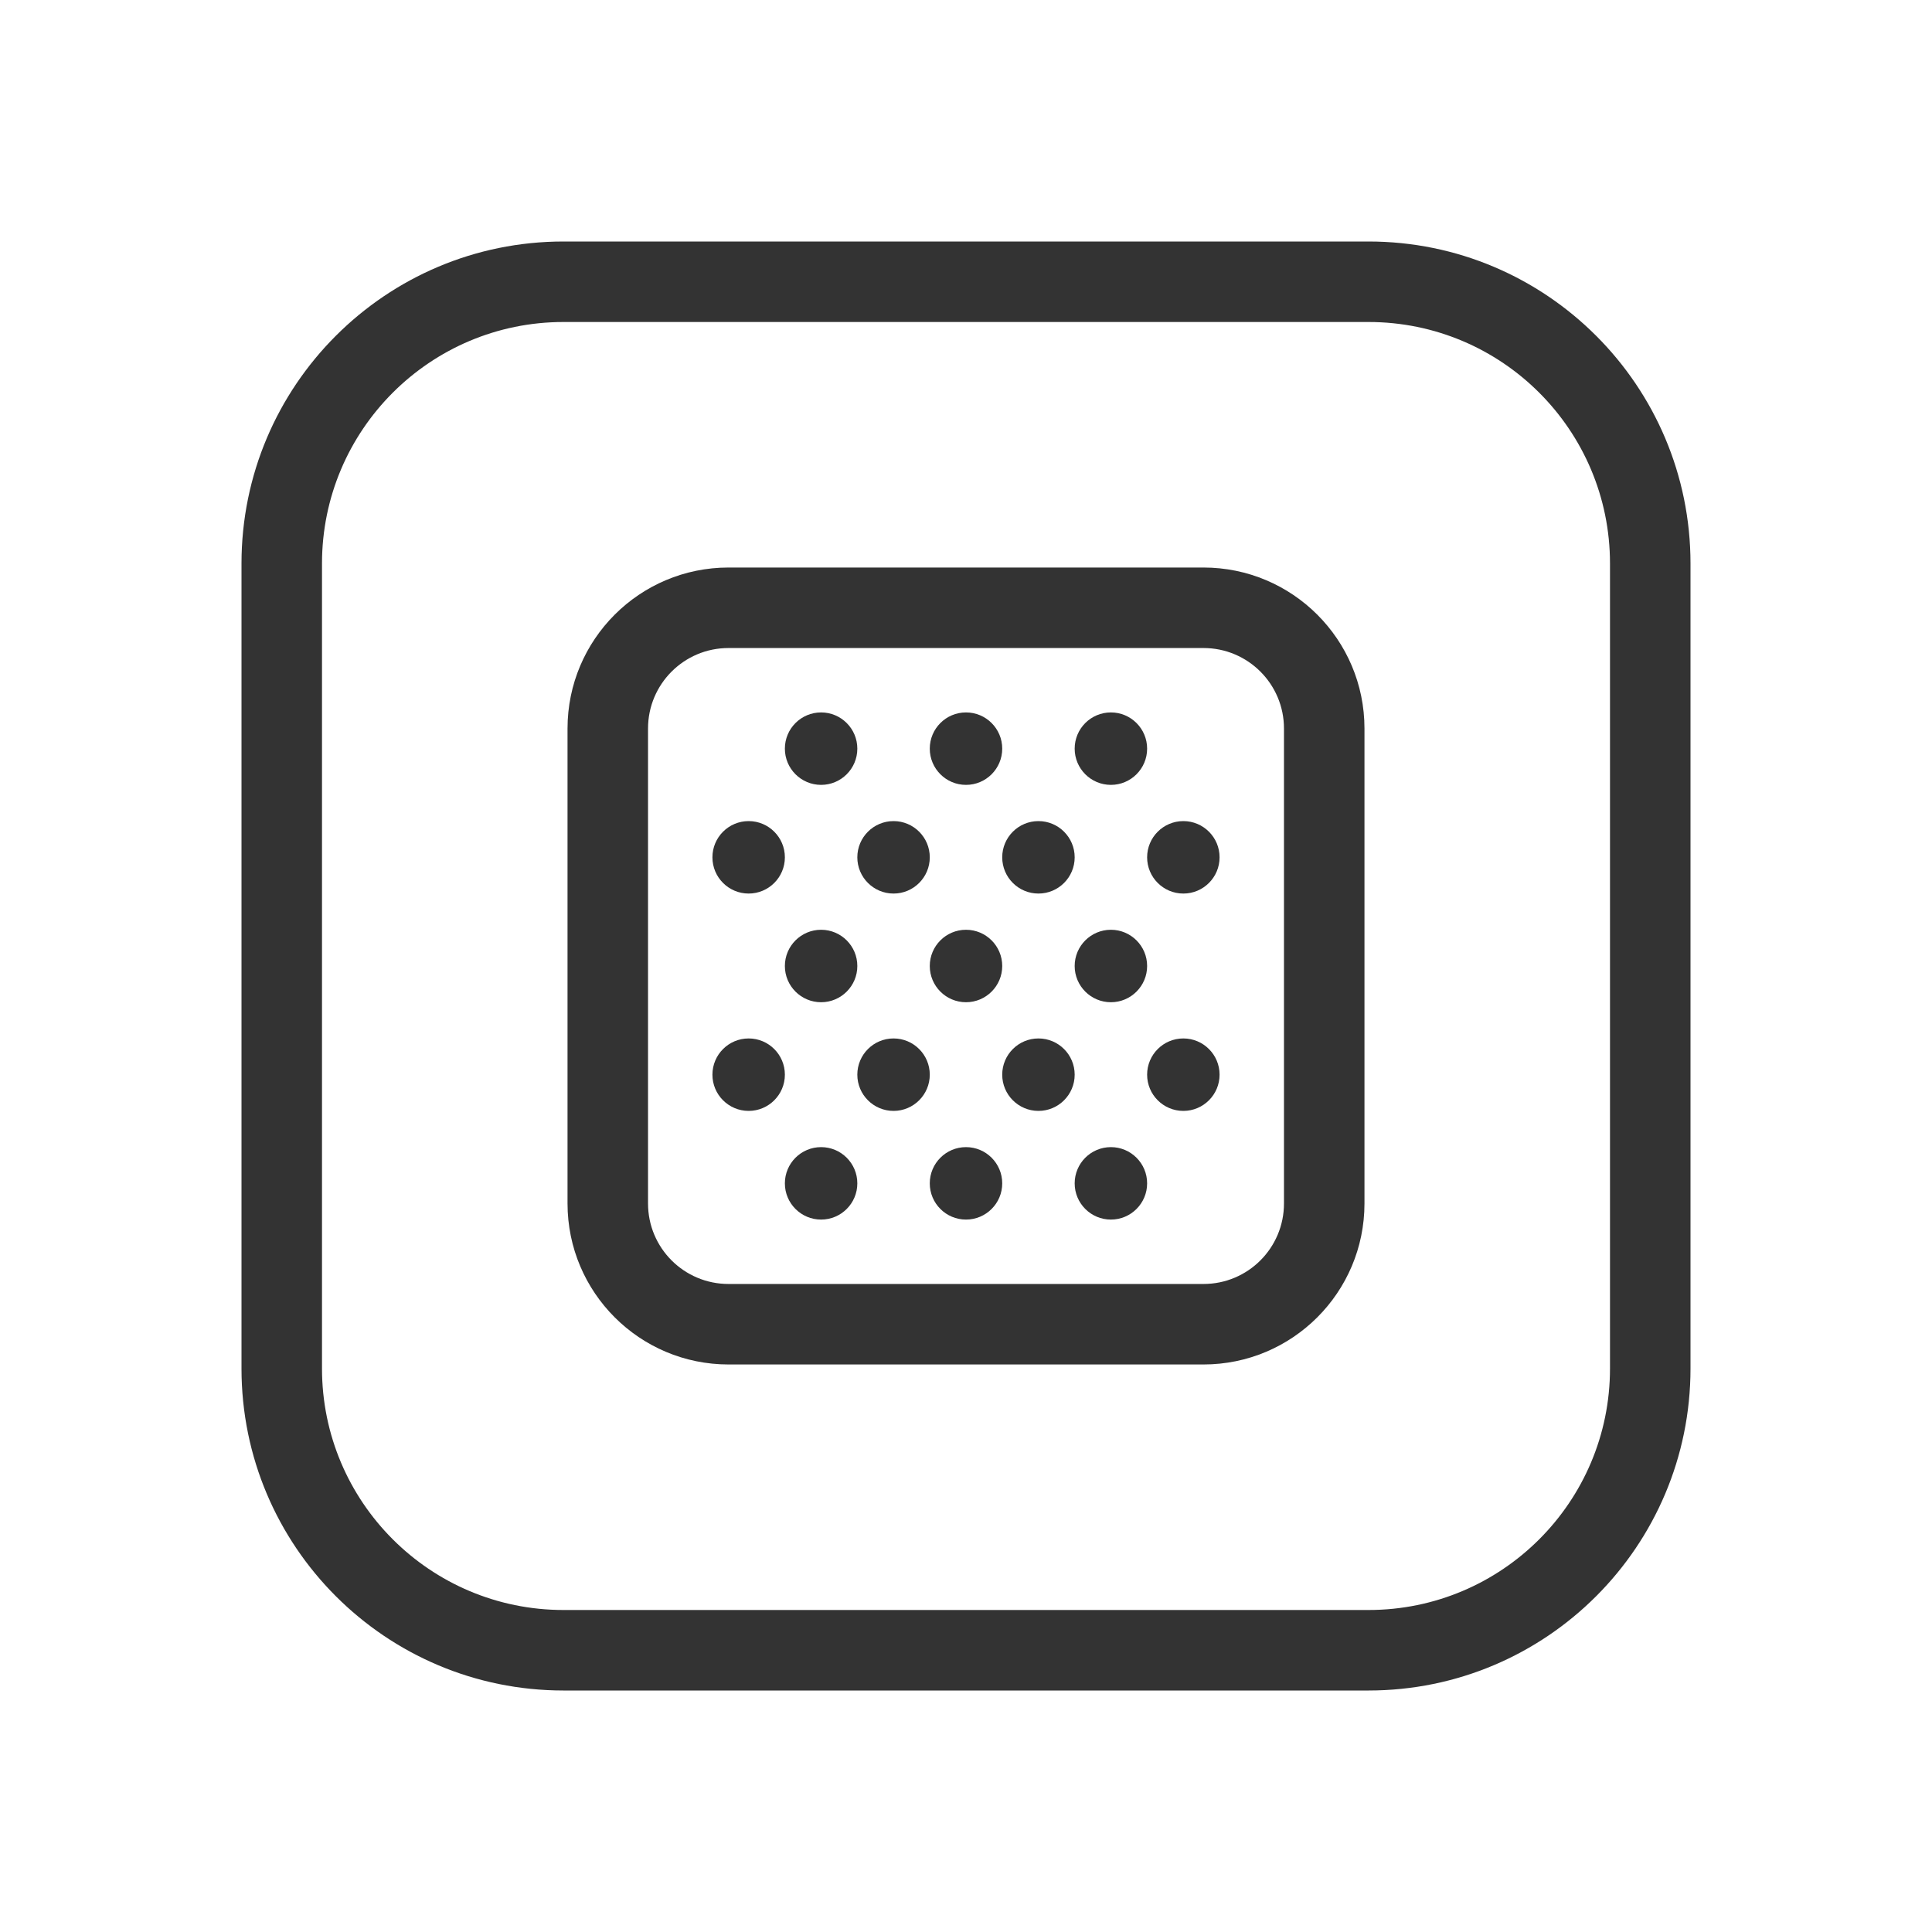 <svg fill="none" height="48" viewBox="0 0 48 48" width="48" xmlns="http://www.w3.org/2000/svg"><g fill="#333"><path clip-rule="evenodd" d="m34 8h-20c-3.314 0-6 2.686-6 6v20c0 3.314 2.686 6 6 6h20c3.314 0 6-2.686 6-6v-20c0-3.314-2.686-6-6-6zm-20-2c-4.418 0-8 3.582-8 8v20c0 4.418 3.582 8 8 8h20c4.418 0 8-3.582 8-8v-20c0-4.418-3.582-8-8-8z" fill-rule="evenodd"/><path clip-rule="evenodd" d="m29.9 16.1h-11.8c-1.105 0-2 .895-2 2v11.8c0 1.105.895 2 2 2h11.8c1.105 0 2-.895 2-2v-11.8c0-1.105-.895-2-2-2zm-11.8-2c-2.209 0-4 1.791-4 4v11.8c0 2.209 1.791 4 4 4h11.8c2.209 0 4-1.791 4-4v-11.8c0-2.209-1.791-4-4-4z" fill-rule="evenodd"/><path d="m21.3 18.6c0 .497-.403.9-.9.9s-.9-.403-.9-.9.403-.9.9-.9.9.403.9.9z"/><path d="m23.1 21.3c0 .497-.403.9-.9.9s-.9-.403-.9-.9.403-.9.9-.9.9.403.9.9z"/><path d="m19.5 21.3c0 .497-.403.9-.9.9s-.9-.403-.9-.9.403-.9.9-.9.9.403.9.9z"/><path d="m21.3 24c0 .497-.403.9-.9.9s-.9-.403-.9-.9.403-.9.9-.9.9.403.9.9z"/><path d="m23.1 26.7c0 .497-.403.9-.9.9s-.9-.403-.9-.9.403-.9.9-.9.9.403.9.9z"/><path d="m19.5 26.7c0 .497-.403.9-.9.9s-.9-.403-.9-.9.403-.9.9-.9.9.403.9.9z"/><path d="m21.3 29.4c0 .497-.403.9-.9.9s-.9-.403-.9-.9.403-.9.9-.9.9.403.9.9z"/><path d="m24.9 18.6c0 .497-.403.9-.9.9s-.9-.403-.9-.9.403-.9.9-.9.9.403.9.9z"/><path d="m26.7 21.3c0 .497-.403.9-.9.9s-.9-.403-.9-.9.403-.9.9-.9.9.403.9.9z"/><path d="m24.9 24c0 .497-.403.9-.9.9s-.9-.403-.9-.9.403-.9.9-.9.9.403.9.9z"/><path d="m26.7 26.7c0 .497-.403.9-.9.9s-.9-.403-.9-.9.403-.9.9-.9.9.403.9.9z"/><path d="m24.9 29.4c0 .497-.403.9-.9.9s-.9-.403-.9-.9.403-.9.9-.9.9.403.9.9z"/><path d="m28.5 18.6c0 .497-.403.9-.9.9s-.9-.403-.9-.9.403-.9.9-.9.9.403.9.9z"/><path d="m30.3 21.3c0 .497-.403.9-.9.9s-.9-.403-.9-.9.403-.9.9-.9.9.403.9.9z"/><path d="m28.5 24c0 .497-.403.9-.9.9s-.9-.403-.9-.9.403-.9.9-.9.9.403.9.9z"/><path d="m30.3 26.7c0 .497-.403.9-.9.9s-.9-.403-.9-.9.403-.9.9-.9.9.403.9.9z"/><path d="m28.5 29.4c0 .497-.403.9-.9.9s-.9-.403-.9-.9.403-.9.9-.9.9.403.9.9z"/></g></svg>